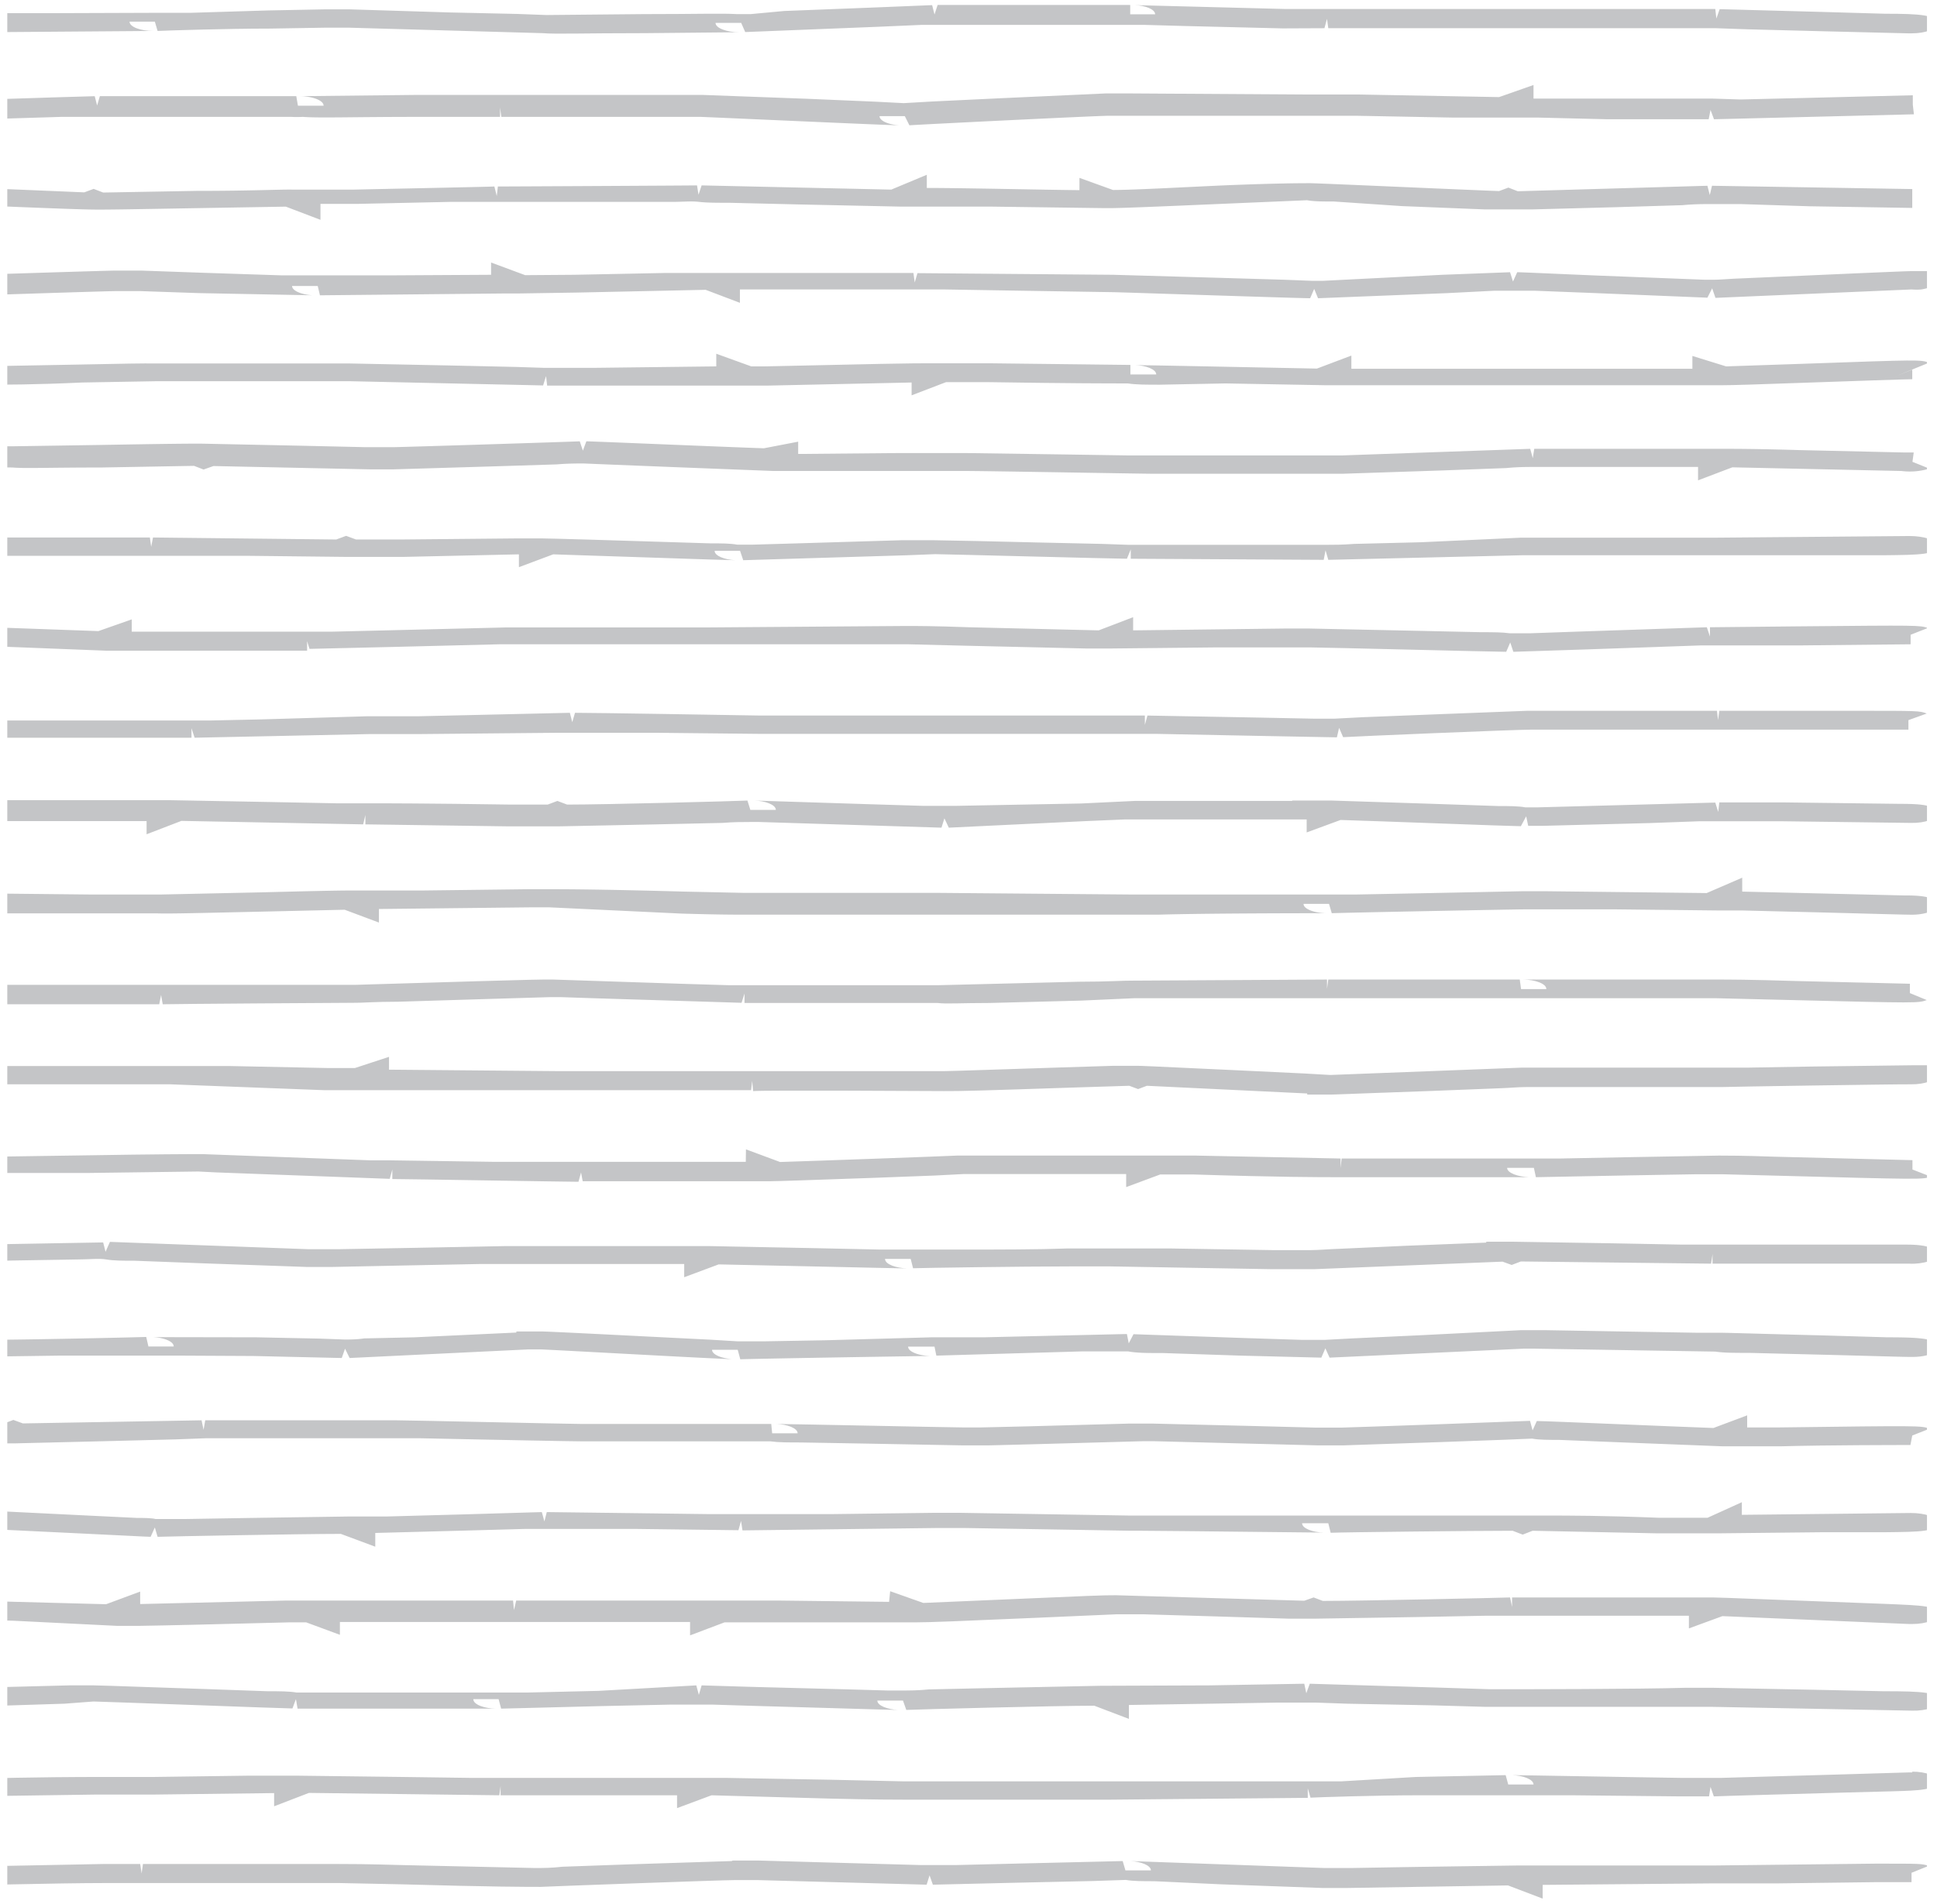 <svg xmlns="http://www.w3.org/2000/svg" xmlns:xlink="http://www.w3.org/1999/xlink" viewBox="0 0 105.71 103.94"><defs><style>.cls-1{fill:none;}.cls-2{isolation:isolate;}.cls-3{clip-path:url(#clip-path);}.cls-4{opacity:0.6;mix-blend-mode:multiply;}.cls-5{fill:#9d9fa1;}</style><clipPath id="clip-path"><rect id="SVGID" class="cls-1" x="0.39" y="-0.42" width="104.78" height="104.78"/></clipPath></defs><title>email_footer_sidegraphic</title><g class="cls-2"><g id="Layer_1" data-name="Layer 1"><g class="cls-3"><g class="cls-4"><path class="cls-5" d="M40,101.56h1.35v0l3.54.1,5.42.15.48,0,1.31,0,3.3-.08,5.87-.14.15.51h1.39c0-.28-.56-.48-1.11-.51l10.58.38h0l1.46,0,3.56-.06,5.61-.08h.21c.34,0,.73,0,1.16,0l3.19,0,5.87,0h.29l0,.51h0l0-.51,8.76-.1c2.46,0,2.46,0,2.87.12l-.94.38,0,.51-1.86,0-5.57.07c-1.69,0-2.64,0-3.21,0h-.38l-9.11.08v.75l-1.89-.72-8.84.14v0H72.17l-5.53-.2L63,102.69c-.64,0-1.16,0-1.56-.07l-1.8.06-4.07.09-4.66.11-.18-.51-.16.51-5.87-.16-3.32-.09-1.33,0h0c-.67,0-10,.34-10.55.37v0c-.78,0-2.6,0-7.59-.14l-3.4-.07H7.26l-1.49,0c-2.64,0-8.1.14-8.59.16-.77,0-1.49-.21-1.49-.52,0-.49,1.12-.51,2.2-.53l7.76-.15,2,0,.08.52h0l.07-.52,10.61,0v0c.55,0,1.55,0,3.57.06l7.22.16h0c.39,0,.89,0,1.5-.07l3.63-.13,5.59-.18"/><path class="cls-5" d="M104.36,96.71c.75,0,1.35.23,1.35.52,0,.48-1,.51-2.36.55l-2.65.07c-2.72.08-6.83.19-7.17.21l-.18-.52-.08.52-1.6,0L85.83,98l-2.52,0c-.35,0-.69,0-1,0l-1.43,0L77.4,98c-2.34,0-5.54.11-5.88.13l-.15-.51h0l0,.52h0l-10.87.1v0c-.67,0-2,0-5,0l-6,0v0c-.62,0-1.79,0-4.22-.06L38.83,98l-1.88.7V98l-9.63,0,0-.51-.07.51-10.39-.13-1.9.73v-.72l-6.53.08c-1.71,0-2.62,0-3.15,0h0l-7.07.1c-2.23,0-3.34,0-3.95,0v0l-7.32.08c-4.19.06-4.19.06-4.61-.09l1.88-.75-.94.37v-.51l3.59,0c4.57-.06,6.52-.08,7.42-.06v0l3.84,0C2.49,97,4.37,97,5.26,97v0l3.05,0,5.18-.07h1.44v0H16.3l5.72.07,3.67.05c.67,0,1.2,0,1.63,0h12.3v0l5.66.1,4.07.09v0c.82,0,2.47,0,6.09,0l4.85,0v0c.44,0,1,0,1.64,0l3.66,0,5.73,0h.19l1.67,0L77.26,97l4.91-.1.14.51h1.38c0-.29-.6-.49-1.16-.51.54,0,6.86.12,9.24.15l1.49,0,.67,0,6.58-.19,3.69-.11h.16"/><path class="cls-5" d="M-15.59,91.41v.73h.07l8.57.11c.34,0,.65,0,1,0h0L3.77,92v0H5.13c.09,0,.33,0,5.78.19l3.7.13c.65,0,1.17,0,1.57.07h11l1.64,0,3.84-.09L38,92l.14.52h0l.15-.52,2.67.08,5.38.14,2.1.06.76,0c.4,0,.9,0,1.5-.06l3.62-.08,5.84-.12h.47L66,92l5.18-.09.11.52h0l.19-.52,7,.21,2.81.09,1.12,0h0c.56,0,6.91,0,9.64-.08v0h1.35l5.63.11,3.76.08c2.23,0,3,.06,3,.55,0,.29-.65.53-1.43.51l-11-.21h0c-.41,0-.91,0-1.51,0l-3.56,0-5.85,0H81v0l-2.81-.08L73.51,93l-1.68-.06-.63,0c-.4,0-.89,0-1.49,0L66.08,93l-4.47.07v.76l-1.89-.72c-2.09,0-9.59.2-10.26.23l-.18-.51h-1.4c0,.28.57.48,1.11.51-.49,0-5.48-.16-8.16-.23l-1.95-.06-.71,0-1.57,0-3.75.08-5.5.14-.14-.52H25.83c0,.31.63.51,1.22.52-.7,0-10.31,0-10.81,0l-.09-.52-.19.51c-.46,0-10.22-.37-10.86-.38h0L3.52,93l-3.79.12-5.64.18H-7.26v0l-8.34-.11h-1.34l-5.67-.08L-26.34,93c-2.17,0-3,0-3-.55,0-.29.6-.52,1.35-.52h.19l10.31.16ZM81,92.78v0s0,0,0,0m22,.07Z"/><path class="cls-5" d="M48.58,86.86l1.81.64L56,87.26c3-.13,4.29-.19,4.92-.18v0l10.26.3.51-.18.5.19c2.15,0,9.76-.17,10.22-.19l.11.52h0l0-.52H84.4c4,0,6.34,0,7.73,0h1.35c.11,0,.28,0,5.7.21l3.66.14c2.21.09,2.87.11,2.87.58,0,.29-.6.52-1.35.52h-.17L94,88.22l-1.83.67V88.2H82.56l-1.55,0-3.65.07-5.65.09H70.37v0l-4.21-.13-3.74-.11c-.61,0-1.1,0-1.49,0h0l-4.58.2c-3.92.17-5.6.24-6.4.24s-2.82,0-7.41,0l-3,0-1.88.71v-.73l-4.6,0-3.44,0q-.91,0-1.53,0c-.59,0-1.61,0-3.54,0s-4.44,0-6,0v.7l-1.84-.68-.93,0c-4.26.11-6.69.17-8.11.19v0H6.36L.71,88.47-3,88.38c-.71,0-1.27,0-1.7-.07-1.08,0-3.41,0-8.92,0h-.48V89l-1.89-.72-5.64.14c-2.63.07-3.92.1-4.62.1s-1.56,0-3.66-.07l-5.76-.14-1.64,0,.08-.51-.93-.38c.42-.16.43-.16,2.67-.1l8.63.21.52-.19.52.19,4-.1c3.46-.09,5.16-.13,6.06-.13h0c.35,0,1,0,2.14,0,2.51,0,8.39,0,8.91,0l.07.51h.05l.16-.51,10.22.27,1.86-.69v.68l7.94-.19,1.78,0c1,0,2.92,0,7.15,0,1.61,0,3.27,0,3.48,0l.05.52h0l.12-.52,4.85,0,4.05,0h1.38l.66,0,3.41,0,6,.07ZM103,88.1Z"/><path class="cls-5" d="M95.06,82v.69l9.22-.1c.78,0,1.43.22,1.43.52,0,.5-.89.51-2.82.53l-3.41,0-5.69.06h-.1l-.28,0-3,0-6.77-.14-.54.21-.55-.21c-2.1,0-9.33.08-9.93.11l-.13-.52H71.06c0,.29.6.49,1.15.51-.6,0-7.83-.09-9.88-.1h-.58l-5.42-.09-3.65-.06c-.65,0-1.18,0-1.6,0v0l-10.56.13-.08-.52-.14.51-5.61-.07-3.42,0c-.58,0-1.06,0-1.45,0l-1.17,0-2.9.08-5.27.14v.75l-1.88-.7c-2.15,0-9.46.14-10,.16l-.15-.51-.23.51c-.2,0-2-.1-3.75-.18l-4.57-.22-1.65-.07-.51,0-1.43.08-3.65.18-5.53.25h-1.34v0l-8.57-.24c-.28,0-.56,0-.82,0h0c-.68,0-5.78.1-8.26.14l-2.4,0h-9.15c-1.71,0-2.74,0-2.74-.52,0-.31.71-.54,1.47-.52h10.52l2.17,0c5.6-.11,7.7-.15,8.61-.12v0l.83,0,5.85.16,2.8.08,1,0,10.5-.5.21.51h0l.28-.51c.37,0,4.19.2,6.72.32l2.69.13c.39,0,.74,0,1,.06l1.53,0,3.66-.06,5.39-.08.49,0,1.55,0,4.39-.12,4.06-.12.14.51h0l.13-.51,4.85.06,3.9.05c.76,0,1.35,0,1.8,0l1.53,0,3.56,0,5.52-.07h1.35v0l9.3.15h.16l5.76,0,3.33,0c.56,0,1,0,1.44,0s1,0,1.58,0l3.63,0,5.42,0H84.4v0c1.18,0,3.06,0,6.12.12l2.67,0Zm-44,.83Z"/><path class="cls-5" d="M95.35,77.26v.66l1.76,0c7.74-.1,7.74-.1,8.19.07l-.94.37h0l-.1.52c-.45,0-4.58,0-7.07.07l-1.84,0v0H94l-5.39-.21-3.52-.14c-.6,0-1.09,0-1.48-.07l-1.45.06-3.55.13-5.32.18H71.94v0l-9-.23h0l-.52,0-6.12.17-2.36.06v0H52.56l-5.38-.1-3.47-.06c-.68,0-1.23,0-1.66-.06-1,0-3.27,0-8.37,0H31.81c-.59,0-5-.09-5.52-.1l-3.37-.07c-.59,0-1.08,0-1.47,0h0l-4.14,0c-3.56,0-5.22,0-6.07,0l-1.59.06-3.51.09-5.35.13H-.57l-3.9,0-3.54,0c-.68,0-1.22,0-1.66,0v0c-.5,0-9.62-.09-10.21-.08l0-.51h-1.38c0,.29.64.5,1.25.51-.42,0-4.09,0-6.53.07-2,0-3,0-3.62,0-.23,0-.44,0-.59,0-8.18,0-9.66,0-9.82,0l-.07-.52-.19.51c-.51,0-6.07-.09-8.44-.12l-1.29,0c-.49,0-1.79,0-1.79-.52,0-.3.68-.54,1.44-.52l1.73,0,5.41.08,2.27,0c.31,0,.63,0,.94,0l1.16,0,9.1,0,0,.52h0l0-.52c.19,0,1.94,0,3.61,0,3.7,0,5.5-.07,6.43-.06h.45l5.62,0,3.2,0c.56,0,1,0,1.43,0h0l9.76.08.53-.2.52.19L11,77.53l.11.52h0l.09-.52c.35,0,3.62,0,6,0,2.66,0,3.84,0,4.44,0v0c.64,0,9.48.2,10.13.2h1.92l8.4,0,.05.51h1.39c0-.29-.59-.49-1.17-.51.62,0,9.69.19,10.18.19h0l1,0,2.55-.06,5.5-.15v0h1.35l5.39.13,3.49.09,1.37,0h0c.3,0,10-.35,10.31-.37l.14.52h0l.23-.51c.55,0,7.59.31,9.64.38Z"/><path class="cls-5" d="M-36,72.34l1.88.7,3.49-.06c3.77-.06,5.56-.09,6.48-.08.45,0,1.05,0,1.82,0l3.66,0,5.41,0v0c.69,0,2.06,0,5,.11l5.19.13,1.86-.68v.68c2.7,0,8.66-.14,9.19-.16l.12.52H9.48c0-.29-.58-.49-1.15-.51L14,73l3.42.07,1.38.05c.31,0,.67,0,1.07-.06L22.62,73l5.56-.26v-.06h1.35c.11,0,.35,0,5.66.27l3.59.18,1.49.09,1.39,0,3.43-.06L50.82,73H51l.68,0,2,0,5.21-.12,2.61-.06.1.51h0l.26-.5,6.07.21,3.12.1,1.24,0,1.5-.08,3.66-.17L83,72.61h1.34v0l8.21.14c.51,0,1,0,1.33,0v0c.32,0,3.33.09,5.74.15L103,73c1.88,0,2.74.07,2.74.56,0,.28-.6.51-1.35.51h-.2c-.38,0-2.68-.07-4.72-.12l-4-.1c-.79,0-1.4,0-1.86-.07h0l-9.86-.16-.61,0-10.58.49-.23-.51-.22.51L67.71,74l-4.22-.14c-.82,0-1.44,0-1.92-.09l-.65,0-1.9,0L51.1,74,51,73.51H49.56c0,.3.66.51,1.28.51-.66,0-9.77.15-10.44.18l-.14-.52h-1.4c0,.28.56.47,1.08.51-.69,0-9.58-.5-10.43-.53l-.68,0-9.75.47-.25-.51-.18.51-4.83-.11L9.88,74c-.73,0-1.31,0-1.76,0L6.66,74,3.21,74l-5.7.08H-3.84v0L-8.44,74l-4.31-.11-.52.19-.52-.2-8.81.07v.73l-1.88-.71-6,.1c-2.42,0-3.58.06-4.19,0-.77,0-2.24,0-5.33,0l-5.29,0v-.52h0l-.16.51L-56,73.7a2.85,2.85,0,0,1-.51,0c-.5-.08-.82-.26-.82-.47s.6-.52,1.35-.52l5.51.13,3.63.1c.72,0,1.28,0,1.71.06.79,0,2.27,0,5.23,0l4,0Zm139,1.25Z"/><path class="cls-5" d="M-6.49,67.24-4.6,68l10.23-.18.13.51h0L6,67.79l10.82.4h0l1.68,0,3.9-.07,5.21-.1H38.67l5.64.11,3.71.08,1.54,0c.3,0,.61,0,.91,0l2.25,0c1.77,0,3.94,0,5.55-.06l2.21,0h0c.53,0,1.48,0,3.36,0l5.6.09,2.11,0c.4,0,.9-.05,1.52-.07L76.81,68l4.3-.17v-.05h1.36l5.6.09,3.72.07,1.62,0c.34,0,.73,0,1.14,0h2.73l6.8,0c1.51,0,1.63.4,1.63.52,0,.31-.74.56-1.52.52-1,0-10.16,0-10.73,0l0-.52-.08.52L83,68.86l-.5.19-.5-.18-10.25.41h0c-.4,0-1.07,0-2.42,0l-8.73-.15H60l-1.63,0c-2.6,0-8,.08-8.54.1l-.13-.51h-1.4c0,.3.61.5,1.21.52-.43,0-8.13-.18-10.29-.22l-1.88.7V69H27.75l-1.61,0-3.63.07-4.41.09v0H16.75l-5.7-.2-3.71-.14c-.63,0-1.14,0-1.54-.07s-.93,0-1.55,0l-3.63.06L-5.12,69h-.29L-6.8,69l-3.76.06-4.19.06v0H-16.1L-21.77,69l-3.72-.12c-.65,0-1.17,0-1.58-.07l-1.24,0-3.16.09-6.31.2v0c-.46,0-1.08,0-1.88,0l-3.71,0-5.59,0h-.16l-2.94,0c-8.35.07-8.35.07-8.8-.1l.94-.37h0l.11-.51c.47,0,5,0,7.69-.06,1.71,0,2.62,0,3.16,0h0l10.9-.08h0l.52,0,1.51-.05,4.35-.13,4.43-.13.17.51h1.38c0-.28-.56-.48-1.11-.51.61,0,8.09.27,10.21.33l.51-.19.52.19L-6.49,68ZM103,68.49Z"/><path class="cls-5" d="M40.71,62.74l1.86.69c2-.06,9.11-.32,9.66-.35h0c.34,0,.71,0,1,0H62.9l2.36,0,7.9.16h0v.52h0l.06-.52h2.67l5,0h1.93c.24,0,.51,0,.78,0l1.54,0,3.6-.07,5.07-.09h0c.47,0,1.29,0,3,.06l7.56.19,0,.51,1,.39c-.45.16-.45.16-8.67-.06l-2.69-.07h0l-1.47,0-3.54.06-5.18.1-.11-.51H82.25c0,.29.63.49,1.2.51l-7.53,0H74c-.29,0-.64,0-1,0-1,0-3.13,0-7.92-.15l-1.76,0-1.86.69v-.71l-8.91,0h0L51,64.17l-3.44.13c-3.36.12-5.22.18-5.52.18H40.9l-2.78,0-6.32,0L31.71,64h0l-.14.51c-.68,0-9.42-.15-10.16-.15h0l0-.52h0l-.14.51L11.83,64l-1-.05h0l-6.08.08c-2.29,0-3.47,0-4.13,0l-1.28,0-2.93.08-6.11.15-.18-.51-.16.52-5.17-.12-3.53-.07-1.46,0h0l-6.39.22c-2.52.08-3.64.12-4.21.11v0l-3.23-.1-4.7-.15-1.73-.06-.65,0-1.21,0-3.06,0-5.72,0h-.4l-2.28,0L-59,64.18l-2.06,0c-1,0-2.13,0-2.13-.53,0-.29.6-.52,1.35-.52h.19c.63,0,5.54.08,7.92.1l1.67,0,.7,0h0c.55,0,9.51,0,10.19-.06l.08.51h0l.2-.51,7,.23,2.32.07c.27,0,.54,0,.78,0l3.9-.13c4.29-.15,6-.2,6.71-.19v0l5,.11,3.62.08,1.51,0,.53,0,1.46,0,4.18-.11,4.13-.1.13.51h0l0-.51,4.1-.06C8.71,63,10.32,63,11.06,63v0l9.18.34.94,0h.17l5.56.08,3.33,0,1.38,0,.6,0h1.53l4.33,0h2.62Zm62.71.8h0Z"/><path class="cls-5" d="M21.23,57.69v.7l9.18.08h0l1.1,0h9.9l5.82,0,3,0,1.3,0h0c.37,0,3.82-.12,6.33-.2l2.88-.09v0h1.35c.13,0,.29,0,5.56.25l3.56.17,1.39.08,10.42-.4v0c.77,0,2.47,0,6.78,0l4,0h0c.4,0,.91,0,1.52,0l3.49-.06,5.54-.07h1.34l0,.52c0,.29-.65.53-1.4.52s-9.86.13-10.36.15v0c-.59,0-1.72,0-4.17,0l-6.5,0h0c-.4,0-.89.05-1.52.07l-3.57.14-5.51.2H71.34v-.06l-8.75-.42-.48.18-.48-.18-3.5.11c-4.12.14-5.82.19-6.62.18v0c-.53,0-9.78-.06-10.41,0L41.05,59h0l-.06.51H30.4l-5.57,0-3.44,0c-.57,0-1.05,0-1.44,0s-1.07,0-2.26,0L9.3,59.19H.11v.66l-1.81-.63-9.88.43-.22-.51-.1.52-6.84,0h-3.64c-.33,0-3.64-.15-5.58-.25l-3.55-.16L-33,59.16l-1,0-2.77,0c-2.42,0-6.07,0-6.48.07v0c-.77,0-2.46,0-6.63,0H-54v0l-1.49,0-3.44.05-5.6.08h-1.35l0-.52c0-.29.68-.52,1.42-.51l10.43-.16v0c.62,0,1.8,0,4.19,0l6.42,0h.58l1.59,0,4.44,0,3.85,0,.09.51h1.38c0-.27-.53-.46-1-.5.65,0,7.73.38,9.78.46l1.82-.66v.68h9.19l1.51-.08,3.61-.16,5.47-.23v0c.38,0,.82,0,1.32,0H9.22c.51,0,1.42,0,3.24,0l5.38.11,1.53,0Zm81.78,1Z"/><path class="cls-5" d="M-65.66,53.32h.14l10.52.08v0c1,0,3.11,0,8.32.08l2.3,0h0l1.49,0,3.52-.07,5.58-.1h1.35l8.23,0h1.07l5.49.14,3.6.09,1.63.06h0L-2,53.76l0,.51H-.54c0-.3-.64-.5-1.22-.51l5.77,0,3.3,0c.54,0,1,0,1.4,0s.83,0,1.34,0l3.12,0,5.85,0h.36l6.73-.2c2.45-.07,3.52-.1,4.07-.09v0l7.27.24,2.33.07.77,0h9.21c.56,0,1,0,1.43,0v0l7.67-.19c1.65,0,2.51-.07,3-.06v0h0l10.56-.06,0,.51h0l.07-.51c.66,0,9.94,0,10.45,0l.07.52h1.38c0-.31-.65-.51-1.25-.52.47,0,6.55,0,10.51,0v0c.64,0,1.83,0,4.33.08l6.25.15v.51h0l.92.38c-.46.17-.46.17-7.39,0l-4.11-.1H88.45c-3,0-4.5,0-5.26,0-.33,0-.7,0-1.06,0H72.41c-.4,0-.89,0-1.48,0l-3.52,0-5.51,0L59,54.62l-5,.13c-1.54,0-2.35.06-2.83,0v0l-10.54,0,0-.52-.16.51-3.23-.1-4.85-.15-1.8-.06-.56,0-3.69.11-4.57.14c-1.36,0-2.07.07-2.5.06h0c-.58,0-9.7.06-10.39.08l-.09-.51h0l-.1.51L4,54.82l-4,0h-2l-5.78,0-3.27,0c-.63,0-1.15,0-1.56,0v0l-10.46-.27h-.26l-5.82,0H-32.4c-.53,0-1,0-1.39,0h0c-.54,0-10,.19-10.49.2h0c-.43,0-1.15,0-2.49,0l-7.44-.1H-55s-2.66,0-5.31,0l-3.66,0c-2.11,0-3,0-3-.54,0-.28.6-.52,1.34-.52m31.89.53ZM103,54.17Z"/><path class="cls-5" d="M95.08,47.91v.76l3.37.08,5.47.13c.58,0,1.79,0,1.79.53,0,.31-.73.55-1.51.52-.36,0-3.43-.09-5.91-.15l-3.22-.08-1.15,0h-.19l-5.49-.06-3.57,0c-.62,0-1.13,0-1.54,0h0c-.49,0-9.79.18-10.45.21l-.15-.51H71.14c0,.3.64.5,1.24.51-.57,0-6.53,0-9.17.08v0H61.85l-5.51,0-3.54,0c-.69,0-1.25,0-1.68,0h0c-.55,0-9.7,0-10.42,0h0c-.54,0-1.52,0-3.51-.06L30,49.53h0c-.33,0-.72,0-1.13,0l-8.19.09v.74l-1.87-.7-4.37.1c-3.57.08-5.09.12-5.82.1v0l-3.71,0-4.58,0-1.65,0-.64,0c-.4,0-.89,0-1.49,0L-7,49.92l-5.36.14-.14-.51-.13.51-7.37-.2-2.29-.07c-.33,0-.65,0-.94,0h0l-4.26,0-4.25,0-1.49,0h-.48l-.6,0-1.63,0-4.54.08-3.75.07-.12-.51h-1.38c0,.31.67.51,1.3.51h0l-5.1.11c-3.56.07-5,.1-5.67.08v0c-.45,0-9.8-.35-10.49-.37a2.63,2.63,0,0,1-.49,0c-.49-.08-.81-.27-.81-.48s.14-.26.39-.36a2.76,2.76,0,0,1,1-.15l5.49.18,3.62.13c.64,0,1.16,0,1.56.07h0l5.28-.11c2.95-.06,4.4-.09,5.16-.08.36,0,.77,0,1.21,0l2.7-.05c2.47,0,6.21-.11,6.63-.13l.17.51h1.4c0-.3-.63-.5-1.22-.51l6.21.06,3,0c.53,0,1,0,1.38,0h0l3.22.09,6.68.18.66,0c.41,0,.93,0,1.56,0l3.72-.1L-2,48.76l.13.51h0l.14-.51L5,48.83l2.66,0,1.08,0h0l5.55-.12c2.72-.07,4.13-.1,4.87-.1.36,0,.79,0,1.24,0l2.64,0,5.77-.07h1.11v0c.86,0,2.74,0,7.42.13l3.29.07h0l.82,0h9l.78,0h0l10.57.09h0c.38,0,.83,0,1.34,0l3.16,0,6.1,0h.14l1.45,0,3.6-.07,5.47-.11h1.35v0l8.73.1Zm7.93,1.5Z"/><path class="cls-5" d="M70.52,43.7h2.17l5.55.18,3.54.12c.59,0,1.08,0,1.46.07l.71,0,9.66-.26.16.51h0l.06-.52,3.47,0,6.41.08c.73,0,2,0,2,.52,0,.3-.66.54-1.44.52l-7-.09-2.47,0-.93,0-1.13,0L90,44.93l-5.81.15-.79,0-.11-.52L83,45.1c-.56,0-7.79-.28-9.84-.34l-1.85.68v-.71l-9.18,0h0l-.72,0-2.12.09-7.51.36-.24-.51-.16.51-4.16-.13-5.78-.18-.5,0c-.4,0-.91,0-1.51.05L35.84,45l-5.4.11h0c-.47,0-1.25,0-2.64,0L19.94,45l0-.51h0l-.12.51-9.92-.19L8,45.54v-.72l-9.12,0h0l-1.57,0L-6.18,45l-5.59.09h-1.35L-22.28,45l0-.51h-1.39c0,.3.63.5,1.21.51-.65,0-9.87,0-10.36,0l0-.52h-1.37c0,.3.62.5,1.2.52-.52,0-6.42,0-9.07,0v.7L-44,44.91l-9.88.27h-9.58c-1.4,0-2.51,0-2.51-.53,0-.31.73-.55,1.5-.52s9.71,0,10.33,0h0c.41,0,.94,0,1.6,0l3.59-.1,5.45-.15h9.55l.94,0h.72l5.83,0h4.29l5.76,0,3.22,0c.56,0,1,0,1.41,0h0c.62,0,9.94-.18,10.39-.2v0c.35,0,.76,0,1.19,0H2.39c2.54,0,5.63,0,6.62,0h.31l5.43.1,3.58.07c.72,0,1.29,0,1.72,0,1,0,3.11,0,7.84.07l2,0,.53-.2.53.2c2.11,0,9.28-.19,9.84-.22l.16.51h1.39c0-.29-.59-.49-1.16-.51l6.27.2,2.95.09,1.09,0,.64,0L59,43.86l2.93-.14v0c.34,0,.7,0,1.06,0h7.53m32.49.73Z"/><path class="cls-5" d="M-32.72,38.58l1.86.7,6-.2c2.38-.07,3.47-.11,4-.1v0l4.05.08,5.77.1h.54l5.48.1,3.45.07c.6,0,1.09,0,1.49,0s.9,0,1.49,0l3.4,0h5.67c.29,0,.62,0,1,0l2.78-.06L20,39.1h.74l.57,0,1.47,0,8.32-.19.13.51h0l.15-.51c.13,0,1.25,0,10.11.15h.32l5.58,0,3.29,0c.59,0,1.1,0,1.51,0h0l10.29,0,0,.51h0l.14-.51,6.05.11,3,.06c.44,0,.83,0,1.17,0l1.53-.08,3.55-.14,5.43-.21h.06l10.29,0,.06.51h0l.07-.51,7.42,0c3.5,0,3.5,0,3.9.15l-1,.36h0l0,.52h-2.9c-4.4,0-6.4,0-7.37,0q-.66,0-1.74,0H88.76l-5.24,0c-.86,0-9.64.37-10.22.41l-.22-.51h0l-.12.52-4.26-.08-5.58-.11h-.75l-5.71,0-3.12,0c-.56,0-1.06,0-1.46,0h0l-4.64,0-3.89,0c-.77,0-1.38,0-1.84,0v0h-.23L35.76,40l-3.16,0-1.29,0q-.4,0-.84,0L23,40.07l-2,0h0l-.78,0-9.6.2-.17-.52,0,.52c-.55,0-9.63,0-10.27,0L0,39.87H-1.4c0,.3.62.5,1.21.52-.51,0-7.72-.16-9.76-.19l-1.89.72v-.76l-5.05-.09-2.88,0-1.13,0h0l-3.73.12c-3.91.13-5.69.19-6.58.19-.49,0-1.15,0-2,0H-40.4c-.53,0-1,0-1.37,0s-.57,0-.82,0h-9.67l-5.35-.18L-61.2,40c-2.14-.07-2.86-.09-2.86-.57,0-.29.6-.52,1.35-.52h.18l9.79.32,1.82-.64v.67c2.61,0,8.46,0,9,0l.06.51h1.39c0-.3-.64-.5-1.24-.51.46,0,6.35,0,9,0Z"/><path class="cls-5" d="M-17.44,33.65l1.86.69,8-.21c1.48,0,2.22-.06,2.64-.05h0l10.31.37,1.82-.64v.67h9.6l1.38,0,3.33-.08,6.11-.15v0c.72,0,2.2,0,5.67,0l5.34,0,0,.51h0l0-.51h0l10.85-.08h0c.54,0,1.49,0,3.41.07l7.08.17,1.88-.72v.72l8.26-.1v0h1.36l5.71.12,3.66.08c.63,0,1.15,0,1.57.06l1.08,0,2.85-.1,6.82-.23.17.51h0l0-.51,4.89-.05c6.55-.06,6.55-.06,7,.09l-.94.37h0l0,.52h0l-5.91.06c-2.63,0-4,0-4.77,0-.25,0-.51,0-.73,0l-6.27.22-4,.13-.17-.51-.22.51c-.65,0-10.06-.24-10.72-.24h0c-.41,0-.92,0-1.53,0l-3.53,0-5.83.06H59.28v0l-6.5-.15-3.2-.08h0c-.42,0-.93,0-1.56,0l-3.62,0-5.71,0H37.34l-4.14,0-5.41,0h0l-.54,0-5.62.14-4.74.11L16.76,35l0,.52H5.8L.19,35.3l-3.76-.14-1.51-.06h0l-2.35.07-5.49.14c-1.6,0-2.5.07-3,.07h0l-.56,0-5.24.08-5.16.08-.11-.51-.15.51-7.9-.07h-2.09l-.85,0-1.54,0-3.59,0-5.7,0L-49,35l-.18.51-5.46-.13-3.72-.09c-2.14-.05-3-.07-3-.56,0-.29.61-.52,1.35-.52h.21l5.27.13,3.82.09q1.07,0,1.71.06c.45,0,1,0,1.75,0l3.95,0,5.12,0L-38,35h0l.08-.51,2.88,0,5.23,0,2,0c.26,0,.54,0,.82,0l1.5,0,3.6,0,4.45-.07Z"/><path class="cls-5" d="M-25.09,29l1.84.67,8.9-.33,1.41,0h9.82l.68,0H8.18l.07.51h0l.1-.51,10,.11.54-.2.54.2,2.44,0,6.34-.06h1.37c.43,0,4.76.13,5.63.16l3.55.11c.59,0,1.07,0,1.47.07l.88,0,2.42-.07,5.64-.17.39,0v0H51c.3,0,4.2.08,5.55.12l3.59.08,1.44.05h.2l5.71,0,3.38,0c.57,0,1,0,1.45,0s.94,0,1.58-.05l3.64-.09L83,29.35h9.35c.5,0,1,0,1.32,0h0l10.54-.09c.76,0,1.49.21,1.49.51,0,.51-.87.52-2.95.54l-3.63,0-5.44,0H89.25l-5.69,0h-.5l-10.57.25-.15-.52-.1.52-10.53-.06,0-.51-.21.51c-.64,0-10-.25-10.47-.25h0l-1.53.06-8.94.27-.17-.51H39c0,.28.56.48,1.11.51-.54,0-7.85-.26-9.92-.32l-1.87.7v-.7L22,30.4c-1.65,0-2.55,0-3.07,0h0l-5.42-.06-3.64,0c-.65,0-1.18,0-1.6,0s-.75,0-1.16,0H-2.38v-.51l-.09.51c-.46,0-6.52,0-9.24,0V31l-1.81-.63-.56,0-5.79.21-2.51.09v0h-1.42l-5.69-.08-3.45-.06-1.61,0h0l-5.19-.07-3.71-.05-1.69,0-1.28,0-9.27,0c-.78,0-1.43-.22-1.43-.52,0-.51,1.11-.51,2.39-.52l9.62,0v.52h0l.14-.52,5.3.08,3.64,0c.7,0,1.27,0,1.7.05v0l9.22.15Z"/><path class="cls-5" d="M43.56,24.11v.67l5.55-.05,3.19,0h.37l5.58.08,3.28.05,1.45,0h4.11c3.67,0,5.34,0,6.17,0v0l10.25-.36.14.51h0l.08-.51,5.14,0,3.56,0c.66,0,1.19,0,1.62,0,.64,0,1.82,0,4.18.07l5.7.13h.51l-.07.51h0l.92.37a3.63,3.63,0,0,1-1.52.13l-9.23-.2-1.87.71v-.73l-3.87,0-3.56,0c-.61,0-1.12,0-1.53,0s-.89,0-1.5.06l-3.48.13-5.43.18H67.1c-2.47,0-3.64,0-4.27,0v0c-.53,0-9.58-.16-10.18-.15l0-.52h0l0,.52h0l-3.36,0-5.62,0H42.21l-5.39-.21-3.51-.14-1.45-.06c-.4,0-.88,0-1.48.05l-3.52.11-5.36.16H20.15v0l-8.5-.18-.54.19-.52-.2-5.07.09c-2.87,0-4.17.06-4.83,0v0l-4.41-.07-5.38-.08h-.78c-1,0-4,0-6.51,0h-2.52l-.95,0-1.48.08-3.48.15-4.13.16v.05h-2.68v0l-4.09-.1-3.48-.09c-.6,0-1.11,0-1.51-.06s-.92,0-1.53,0l-3.57,0-5.22,0v-.51l.95-.37-.95.37,0-.52c.75,0,9.64-.07,10.25-.09l.1.51h1.39c0-.28-.57-.48-1.12-.51.56,0,7.56.21,9.61.25l.51-.19.51.19c2-.08,8.94-.36,9.58-.4l.23.5h1.4c0-.3-.63-.5-1.22-.52.7,0,9.49,0,10.11,0l.08.51h0l.1-.51,5.86.09,3.1,0,1.32,0v0l4.61-.07c3.43-.06,5-.08,5.74-.07v0l5.27.11,3.55.08,1.49,0h0c.43,0,9.58-.29,10.2-.32l.17.51h0l.19-.51c.31,0,7.58.31,9.69.38Zm59.87.82Z"/><path class="cls-5" d="M39.09,19.31,41,20l.74,0c5.76-.13,8.15-.18,9.24-.17.47,0,1.32,0,3,0l7.71.09,0,.52H63.1c0-.29-.59-.49-1.14-.51.62,0,7.83.15,9.91.19l1.88-.71v.72l9.22,0H85.8l6.56,0v-.7L94.2,20l4.14-.14c6.47-.23,6.47-.23,6.93-.06l-1.84.75.93-.37,0,.52c-.33,0-3.49.11-5.8.19-2.61.09-3.94.14-4.67.14-.32,0-.67,0-1,0l-7.11,0H83.09c-.31,0-.64,0-1,0H72.4l-5.52-.1L63.29,21c-.72,0-1.3,0-1.74-.07-1,0-3.08,0-7.66-.07l-2.26,0-1.88.72v-.7l-7.9.17-1.43,0-.74,0-2,0-5.16,0-2.66,0-.06-.52-.16.51-10.51-.23H9.85l-1.36,0h0l-4,.07C1.91,21,.25,21-.83,21v0h-1.4L-7.87,21l-3.48-.06-1.49,0c-.36,0-.79,0-1.27,0l-3,0c-2.4,0-5.6,0-6.28,0H-34.12l0-.51-.18.51-4.75-.16-4-.12c-2.44-.08-3.1-.11-3.1-.58,0-.29.61-.52,1.35-.52h.21l5.75.18,3.34.11c.54,0,1,0,1.38.06h2l8.52,0,.08.51h1.39c0-.3-.65-.5-1.24-.51.68,0,10.06-.06,10.51-.06l0,.52h0l.07-.52,9.24.16v-.71l1.87.71,6-.11c2.41-.05,3.55-.07,4.16-.06h0l9.31,0h1.27l5.48.11,3.62.08,1.55.05h.75l1.93,0L39.09,20Z"/><path class="cls-5" d="M26.8,14.33l1.86.69L31.34,15l5-.1c1.34,0,2.12,0,2.6,0,.25,0,.49,0,.65,0h6l4.26,0,.07.52h0l.15-.51L60.77,15h0l5.58.16,3.73.11,1.54.06.57,0L78.71,15l3.7-.14.16.51h0l.23-.51c.24,0,2.41.1,4.33.18l4.36.17,1.53.06.5,0c.38,0,.85-.05,1.43-.07l3.65-.16c5.41-.24,5.6-.24,5.73-.24h1.35v.52c0,.21-.32.4-.82.48a3,3,0,0,1-.53,0l-10.71.46-.18-.52-.26.51-6.34-.26-3.09-.12-1.2,0-1,0L79,16l-7.07.28-.21-.51-.22.51c-.62,0-9.87-.31-10.7-.33l-5.64-.09-3.64-.06-1.59,0-1.28,0H45.58l-5.2,0v.73l-1.87-.71-7,.15-3.22.05-.77,0-10.06.1-.12-.51h-1.4c0,.28.57.48,1.13.51L10.86,16l-3.21-.11-1.28,0h0c-.64,0-10.27.32-10.73.34l-.16-.52-.08.52-1.93,0-5.64-.07-2.34,0c-.33,0-.67,0-1,0L-17,16l-3.69.06-5.58.09h-1.35v0c-2.71-.07-9-.23-9.54-.23h0a2.87,2.87,0,0,1-.52-.05c-.5-.08-.83-.26-.83-.47s.61-.52,1.36-.52l5.66.14,3.66.09,1.55.05h0L-15.53,15l.1.51h0l.17-.51c.52,0,6.32.08,8.79.11l1.42,0h.53l1.5-.06,3.62-.11c5.36-.17,5.63-.17,5.73-.17H7.7v0l3.39.12,4.26.14,1.47,0,.5,0c.35,0,.73,0,1.15,0l3,0L26.8,15Z"/><path class="cls-5" d="M50.58,9.54v.72c2.06,0,6.22.1,8.33.12V9.71l1.83.66c1.22,0,4.17-.17,6.26-.26C69.8,10,71,10,71.5,10v0c.43,0,8.14.35,10.31.43l.51-.19.51.2,10.35-.3.13.51h0l.12-.51,10.93.18,0,.51h0v.52l-5.6-.09L95,11.14l-1.63,0c-.4,0-.91,0-1.55.06l-3.63.11-4.52.12v0H81v0l-4.5-.18L72.8,11c-.6,0-1.08,0-1.47-.07l-4,.17c-3.73.16-5.59.24-6.58.26l-.43,0h-.14l-6-.08-3.48,0-1.48,0h0l-5.63-.12-3.77-.09c-.69,0-1.24,0-1.67-.05s-.88,0-1.45,0l-3.45,0-5.94,0h-.21l-.61,0-1.9,0-5.1.11-2,0V12l-1.89-.72-4.74.08c-3.48.06-5,.09-5.78.08s-2.65-.08-7-.26l-3.56-.14-.48.17-.48-.18c-2.19.08-9.78.39-10.29.43L-16.9,11h-1.39c0,.28.55.47,1.05.5-.61,0-9.83-.48-10.74-.51a3.08,3.08,0,0,1-.53,0c-.49-.08-.81-.27-.81-.48s.15-.26.4-.36A2.73,2.73,0,0,1-28,10c.25,0,2.21.08,5.82.26l3.7.18,1.52.08,1.51-.07,3.73-.16c2-.08,5.49-.22,5.77-.22h1.34v.05l3,.12,6.21.26.51-.19.52.2,5.08-.09c3,0,4.44-.08,5.23-.07l1.06,0,2.33,0c2.72-.06,7.26-.15,7.65-.17l.13.52h0l.06-.52c.59,0,10.33-.05,10.87-.06l.08.51h0l.17-.51,10.35.23Zm52.84.86h0Z"/><path class="cls-5" d="M83.69,4.64v.74l4.11,0,5.11,0,.49,0L95,5.43l3.77-.09,5.62-.14v.52l-.93.37.93-.37.06.52-10.91.27L93.35,6l-.1.51-5.51,0L84,6.42c-.66,0-1.2,0-1.63,0s-1.36,0-3,0l-5.31-.1-2.75,0h0l-5.78,0-3.6,0c-.58,0-1.06,0-1.45,0h0c-.6,0-10.18.47-10.85.52l-.25-.5H48c0,.27.54.47,1.08.5-.62,0-10.22-.44-10.85-.46H27.36l-.07-.51,0,.51-4.4,0c-3.69,0-5.45.07-6.36,0a6.25,6.25,0,0,1-.64,0h-7l-2.53,0c-.33,0-.66,0-1,0l-.52,0-1.5,0C.81,6.46-5,6.63-5.5,6.66l-.2-.5h0l-.1.51-4.25-.1-6.13-.14c-.7,0-1.88,0-1.88-.53,0-.31.71-.55,1.48-.52l6.69.16,3,.07,1.11,0c.28,0,.59,0,.9-.05l2.34-.07,5.66-.18,2.05-.06.13.51h0l.15-.51c.71,0,10,0,10.72,0l.09.52h1.4c0-.31-.67-.52-1.29-.52l6.44-.07c2.46,0,3.72,0,4.4,0,.33,0,.67,0,1,0h2.19l6.59,0v0H38.3L44,5.39l3.77.16,1.55.08,1.56-.09,3.78-.18,5.68-.26h1.35l9.62.06h0c.5,0,1.34,0,2.91,0l7.59.14Z"/><path class="cls-5" d="M51.17.27c.55,0,10,0,10.51,0l0,.51h1.36c0-.28-.56-.48-1.1-.5l8.17.21,1.68,0,.6,0c.27,0,.55,0,.81,0H93.61l.06.52h0l.18-.51,5.55.15,3.47.1c2,0,2.81.07,2.81.56,0,.28-.6.51-1.35.51h-.2L99.24,1.7l-3.86-.1-1.72-.06H83.15c-.26,0-.53,0-.73,0H80.79l-8.3,0-.07-.51h0l-.14.51L70,1.55l-5.34-.13-2.14-.06-.79,0H52.31l-1.18,0-.87,0-2.3.1-7.29.29-.22-.5h-1.4c0,.3.66.51,1.28.51l-5.13.05c-3.41,0-4.87.06-5.58,0v0L19,1.51h0l-1.18,0-3.07.05c-2.44,0-5.78.11-6.15.13l-.15-.51H7.07c0,.31.66.51,1.28.51l-10.52.08c-.77,0-1.43-.22-1.43-.52,0-.51.93-.51,2.78-.53l3.33,0L8.27.7h.16l.47,0,1.48,0L14.63.57l3.1-.06v0h1.35l5.48.17L28.2.76l1.62.06h0l5.3-.05c2.85,0,4.3-.05,5.09,0l.76,0L42.79.6,47.68.41,50.87.28,51,.79h0ZM103,1.33h0Z"/></g></g></g></g></svg>